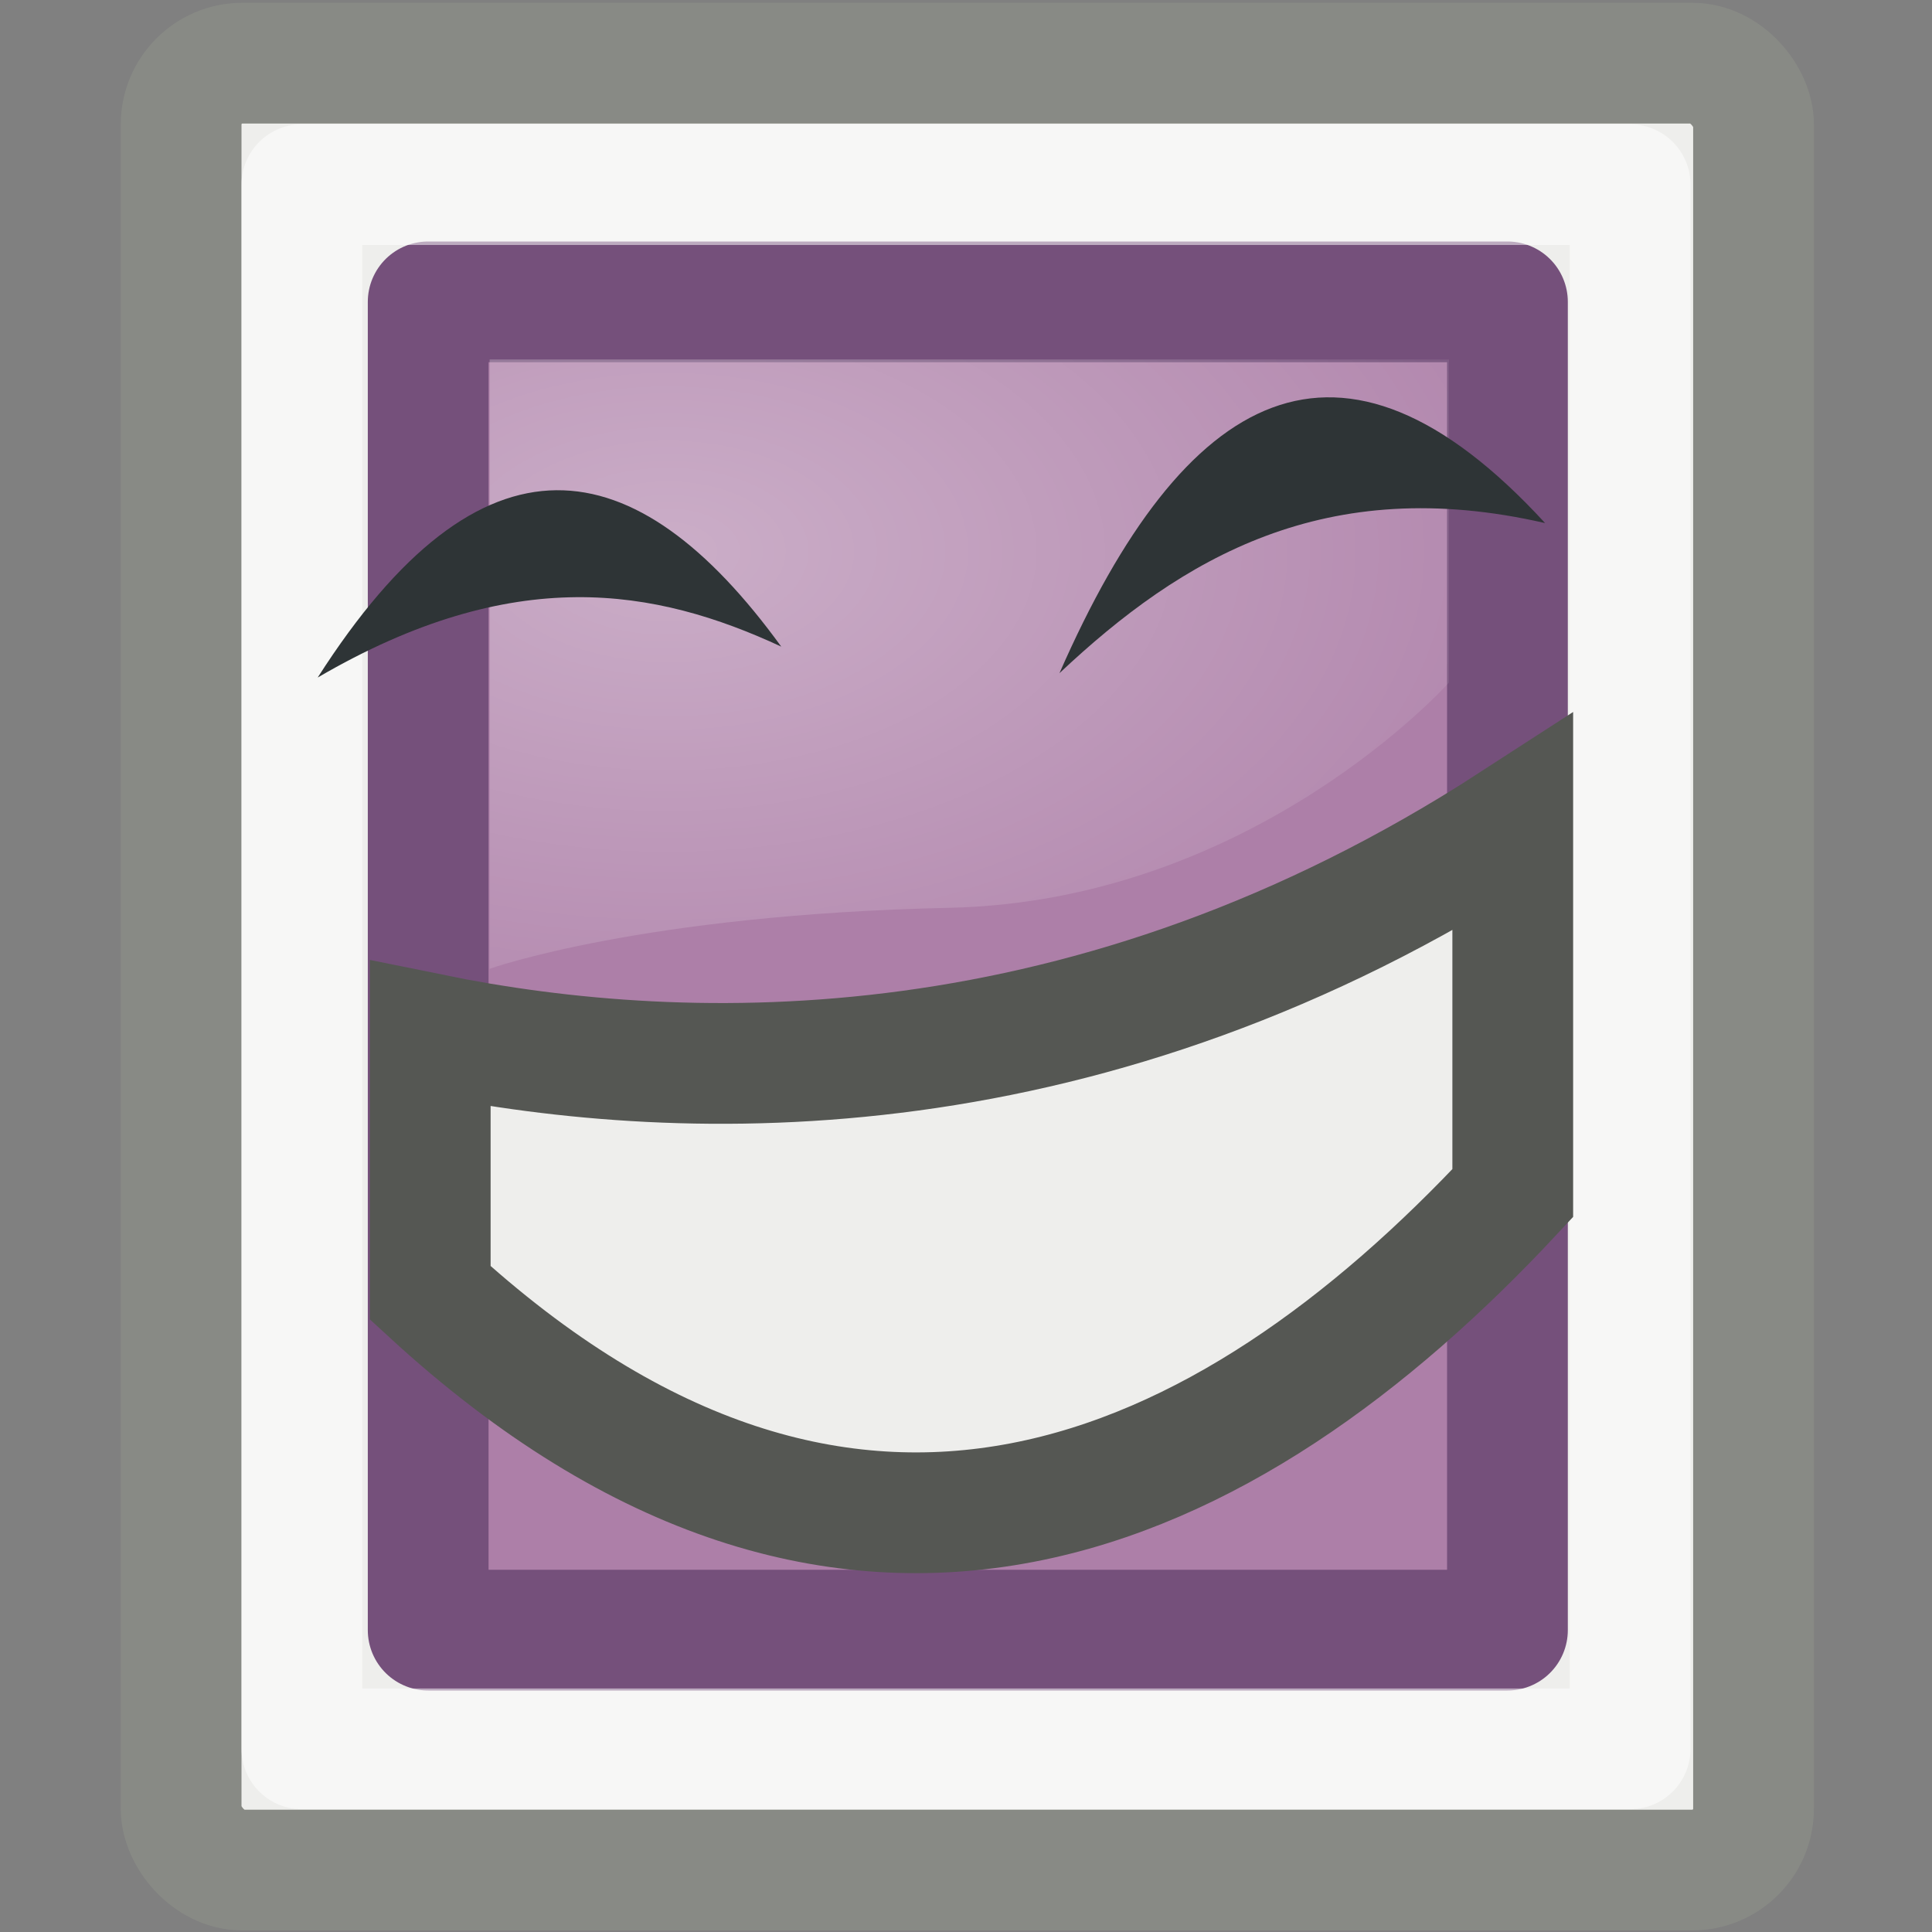<?xml version="1.0" encoding="UTF-8" standalone="no"?>
<!-- Created with Inkscape (http://www.inkscape.org/) -->
<svg
   xmlns:dc="http://purl.org/dc/elements/1.1/"
   xmlns:cc="http://web.resource.org/cc/"
   xmlns:rdf="http://www.w3.org/1999/02/22-rdf-syntax-ns#"
   xmlns:svg="http://www.w3.org/2000/svg"
   xmlns="http://www.w3.org/2000/svg"
   xmlns:xlink="http://www.w3.org/1999/xlink"
   xmlns:sodipodi="http://sodipodi.sourceforge.net/DTD/sodipodi-0.dtd"
   xmlns:inkscape="http://www.inkscape.org/namespaces/inkscape"
   width="16"
   height="16"
   id="svg4932"
   sodipodi:version="0.32"
   inkscape:version="0.45+devel"
   sodipodi:docbase="/home/cornelius/Desktop"
   sodipodi:docname="cheeese.svg"
   inkscape:output_extension="org.inkscape.output.svg.inkscape"
   inkscape:export-filename="/home/andreas/project/application icons/16x16/cheese.png"
   inkscape:export-xdpi="90"
   inkscape:export-ydpi="90"
   version="1.0">
  <rect width="100%" height="100%" fill="#808080" stroke="none"/>
  <defs
     id="defs4934">
    <linearGradient
       id="linearGradient3428">
      <stop
         style="stop-color:black;stop-opacity:0;"
         offset="0"
         id="stop3430" />
      <stop
         id="stop3436"
         offset="0.5"
         style="stop-color:black;stop-opacity:1;" />
      <stop
         style="stop-color:black;stop-opacity:0;"
         offset="1"
         id="stop3432" />
    </linearGradient>
    <linearGradient
       inkscape:collect="always"
       id="linearGradient3414">
      <stop
         style="stop-color:black;stop-opacity:1;"
         offset="0"
         id="stop3416" />
      <stop
         style="stop-color:black;stop-opacity:0;"
         offset="1"
         id="stop3418" />
    </linearGradient>
    <linearGradient
       inkscape:collect="always"
       id="linearGradient5921">
      <stop
         style="stop-color:#ffffff;stop-opacity:1;"
         offset="0"
         id="stop5923" />
      <stop
         style="stop-color:#ffffff;stop-opacity:0;"
         offset="1"
         id="stop5925" />
    </linearGradient>
    <radialGradient
       inkscape:collect="always"
       xlink:href="#linearGradient3414"
       id="radialGradient5964"
       gradientUnits="userSpaceOnUse"
       gradientTransform="matrix(2,0,0,2,-13,-129)"
       cx="3"
       cy="43"
       fx="3"
       fy="43"
       r="2" />
    <radialGradient
       inkscape:collect="always"
       xlink:href="#linearGradient3414"
       id="radialGradient5966"
       gradientUnits="userSpaceOnUse"
       gradientTransform="matrix(2,0,0,2,35,-43)"
       cx="3"
       cy="43"
       fx="3"
       fy="43"
       r="2" />
    <linearGradient
       inkscape:collect="always"
       xlink:href="#linearGradient3428"
       id="linearGradient5968"
       gradientUnits="userSpaceOnUse"
       x1="11.508"
       y1="39"
       x2="11.508"
       y2="47.016" />
    <radialGradient
       inkscape:collect="always"
       xlink:href="#linearGradient5921"
       id="radialGradient5970"
       gradientUnits="userSpaceOnUse"
       gradientTransform="matrix(0.676,0,-8.0682203e-7,0.402,-5.162,0.303)"
       cx="15.822"
       cy="10.605"
       fx="15.822"
       fy="10.605"
       r="12.956" />
    <linearGradient
       gradientUnits="userSpaceOnUse"
       y2="20.132"
       x2="59.42"
       y1="11.014"
       x1="50.988"
       id="linearGradient7392"
       xlink:href="#linearGradient7386"
       inkscape:collect="always" />
    <linearGradient
       id="linearGradient7386"
       inkscape:collect="always">
      <stop
         id="stop7388"
         offset="0"
         style="stop-color:#f6f6f6;stop-opacity:1" />
      <stop
         id="stop7390"
         offset="1"
         style="stop-color:#d3d3d3;stop-opacity:1" />
    </linearGradient>
    <linearGradient
       id="linearGradient8895">
      <stop
         id="stop8899"
         offset="0"
         style="stop-color:#204a87;stop-opacity:0;" />
      <stop
         style="stop-color:#204a87;stop-opacity:0;"
         offset="0.5"
         id="stop8905" />
      <stop
         id="stop8897"
         offset="1"
         style="stop-color:#204a87;stop-opacity:1;" />
    </linearGradient>
    <linearGradient
       id="linearGradient5139">
      <stop
         id="stop5141"
         offset="0"
         style="stop-color:#ffffff;stop-opacity:1;" />
      <stop
         style="stop-color:#ffffff;stop-opacity:1;"
         offset="0.345"
         id="stop6033" />
      <stop
         style="stop-color:#c1c1c1;stop-opacity:1;"
         offset="0.797"
         id="stop6031" />
      <stop
         id="stop5145"
         offset="1"
         style="stop-color:#e3e3e3;stop-opacity:1;" />
    </linearGradient>
    <linearGradient
       id="linearGradient6382">
      <stop
         id="stop6384"
         offset="0"
         style="stop-color:#363636;stop-opacity:1;" />
      <stop
         id="stop6386"
         offset="1"
         style="stop-color:#424440;stop-opacity:1;" />
    </linearGradient>
    <linearGradient
       id="linearGradient5983">
      <stop
         id="stop5985"
         offset="0"
         style="stop-color:#3b3c3a;stop-opacity:1;" />
      <stop
         style="stop-color:#989a96;stop-opacity:1;"
         offset="0.5"
         id="stop5991" />
      <stop
         id="stop5987"
         offset="1"
         style="stop-color:#31322f;stop-opacity:1;" />
    </linearGradient>
    <linearGradient
       id="linearGradient6035">
      <stop
         id="stop6037"
         offset="0"
         style="stop-color:#8e908b;stop-opacity:1;" />
      <stop
         id="stop6039"
         offset="1"
         style="stop-color:#40423f;stop-opacity:1;" />
    </linearGradient>
  </defs>
  <sodipodi:namedview
     id="base"
     pagecolor="#ffffff"
     bordercolor="#666666"
     borderopacity="1.0"
     inkscape:pageopacity="0.0"
     inkscape:pageshadow="2"
     inkscape:zoom="32"
     inkscape:cx="10.76978"
     inkscape:cy="10.933872"
     inkscape:current-layer="layer1"
     showgrid="true"
     inkscape:grid-bbox="true"
     inkscape:document-units="px"
     showguides="true"
     inkscape:guide-bbox="true"
     inkscape:window-width="1680"
     inkscape:window-height="973"
     inkscape:window-x="0"
     inkscape:window-y="48"
     inkscape:showpageshadow="false"
     borderlayer="true"
     width="16px"
     height="16px">
    <inkscape:grid
       type="xygrid"
       id="grid5076" />
  </sodipodi:namedview>
  <g
     id="layer1"
     inkscape:label="Layer 1"
     inkscape:groupmode="layer">
    <rect
       ry="0.508"
       rx="0.508"
       y="0.523"
       x="1.5"
       height="14.964"
       width="13.022"
       id="rect5936"
       style="opacity:1;fill:#eeeeec;fill-opacity:1;stroke:#888a85;stroke-width:1;stroke-linecap:round;stroke-linejoin:round;stroke-miterlimit:4;stroke-dasharray:none;stroke-dashoffset:0;stroke-opacity:1" />
    <rect
       ry="0"
       rx="0"
       y="2.5"
       x="3.546"
       height="11"
       width="8.938"
       id="rect5938"
       style="opacity:1;fill:#ad7fa8;fill-opacity:1;stroke:#75507b;stroke-width:1;stroke-linecap:round;stroke-linejoin:round;stroke-miterlimit:4;stroke-dasharray:none;stroke-dashoffset:0;stroke-opacity:1" />
    <path
       sodipodi:nodetypes="czcccc"
       id="path5940"
       d="M 4.055,8.023 C 4.055,8.023 5.314,7.573 7.864,7.518 C 10.387,7.462 12,5.652 12,5.652 L 12,2.977 L 4.055,2.977 L 4.055,8.023 z"
       style="opacity:0.364;fill:url(#radialGradient5970);fill-opacity:1;fill-rule:evenodd;stroke:none;stroke-width:1px;stroke-linecap:butt;stroke-linejoin:miter;stroke-opacity:1" />
    <rect
       ry="0"
       rx="0"
       y="1.529"
       x="2.5"
       height="12.954"
       width="11"
       id="rect5942"
       style="opacity:0.522;fill:none;fill-opacity:1;stroke:#ffffff;stroke-width:1;stroke-linecap:round;stroke-linejoin:round;stroke-miterlimit:4;stroke-dasharray:none;stroke-dashoffset:0;stroke-opacity:1" />
    <path
       sodipodi:nodetypes="ccc"
       id="path5948"
       d="M 12.796,4.332 C 10.978,3.914 9.79,4.618 8.774,5.575 C 9.807,3.219 11.097,2.482 12.796,4.332 z"
       style="fill:#2e3436;fill-opacity:1;fill-rule:evenodd;stroke:none;stroke-width:1px;stroke-linecap:butt;stroke-linejoin:miter;stroke-opacity:1" />
    <path
       style="fill:#2e3436;fill-opacity:1;fill-rule:evenodd;stroke:none;stroke-width:1px;stroke-linecap:butt;stroke-linejoin:miter;stroke-opacity:1"
       d="M 2.631,5.611 C 4.258,4.661 5.429,4.872 6.47,5.355 C 5.26,3.688 3.991,3.483 2.631,5.611 z"
       id="path5950"
       sodipodi:nodetypes="ccc" />
    <path
       id="path5952"
       d="M 12.528,6.816 C 9.038,9.077 5.71,9 3.563,8.562 L 3.563,10.707 C 7.04,13.904 10.164,12.418 12.528,9.881 L 12.528,6.816 z"
       style="fill:#eeeeec;fill-rule:evenodd;stroke:#555753;stroke-width:1px;stroke-linecap:butt;stroke-linejoin:miter;stroke-opacity:1" />
  </g>
</svg>
